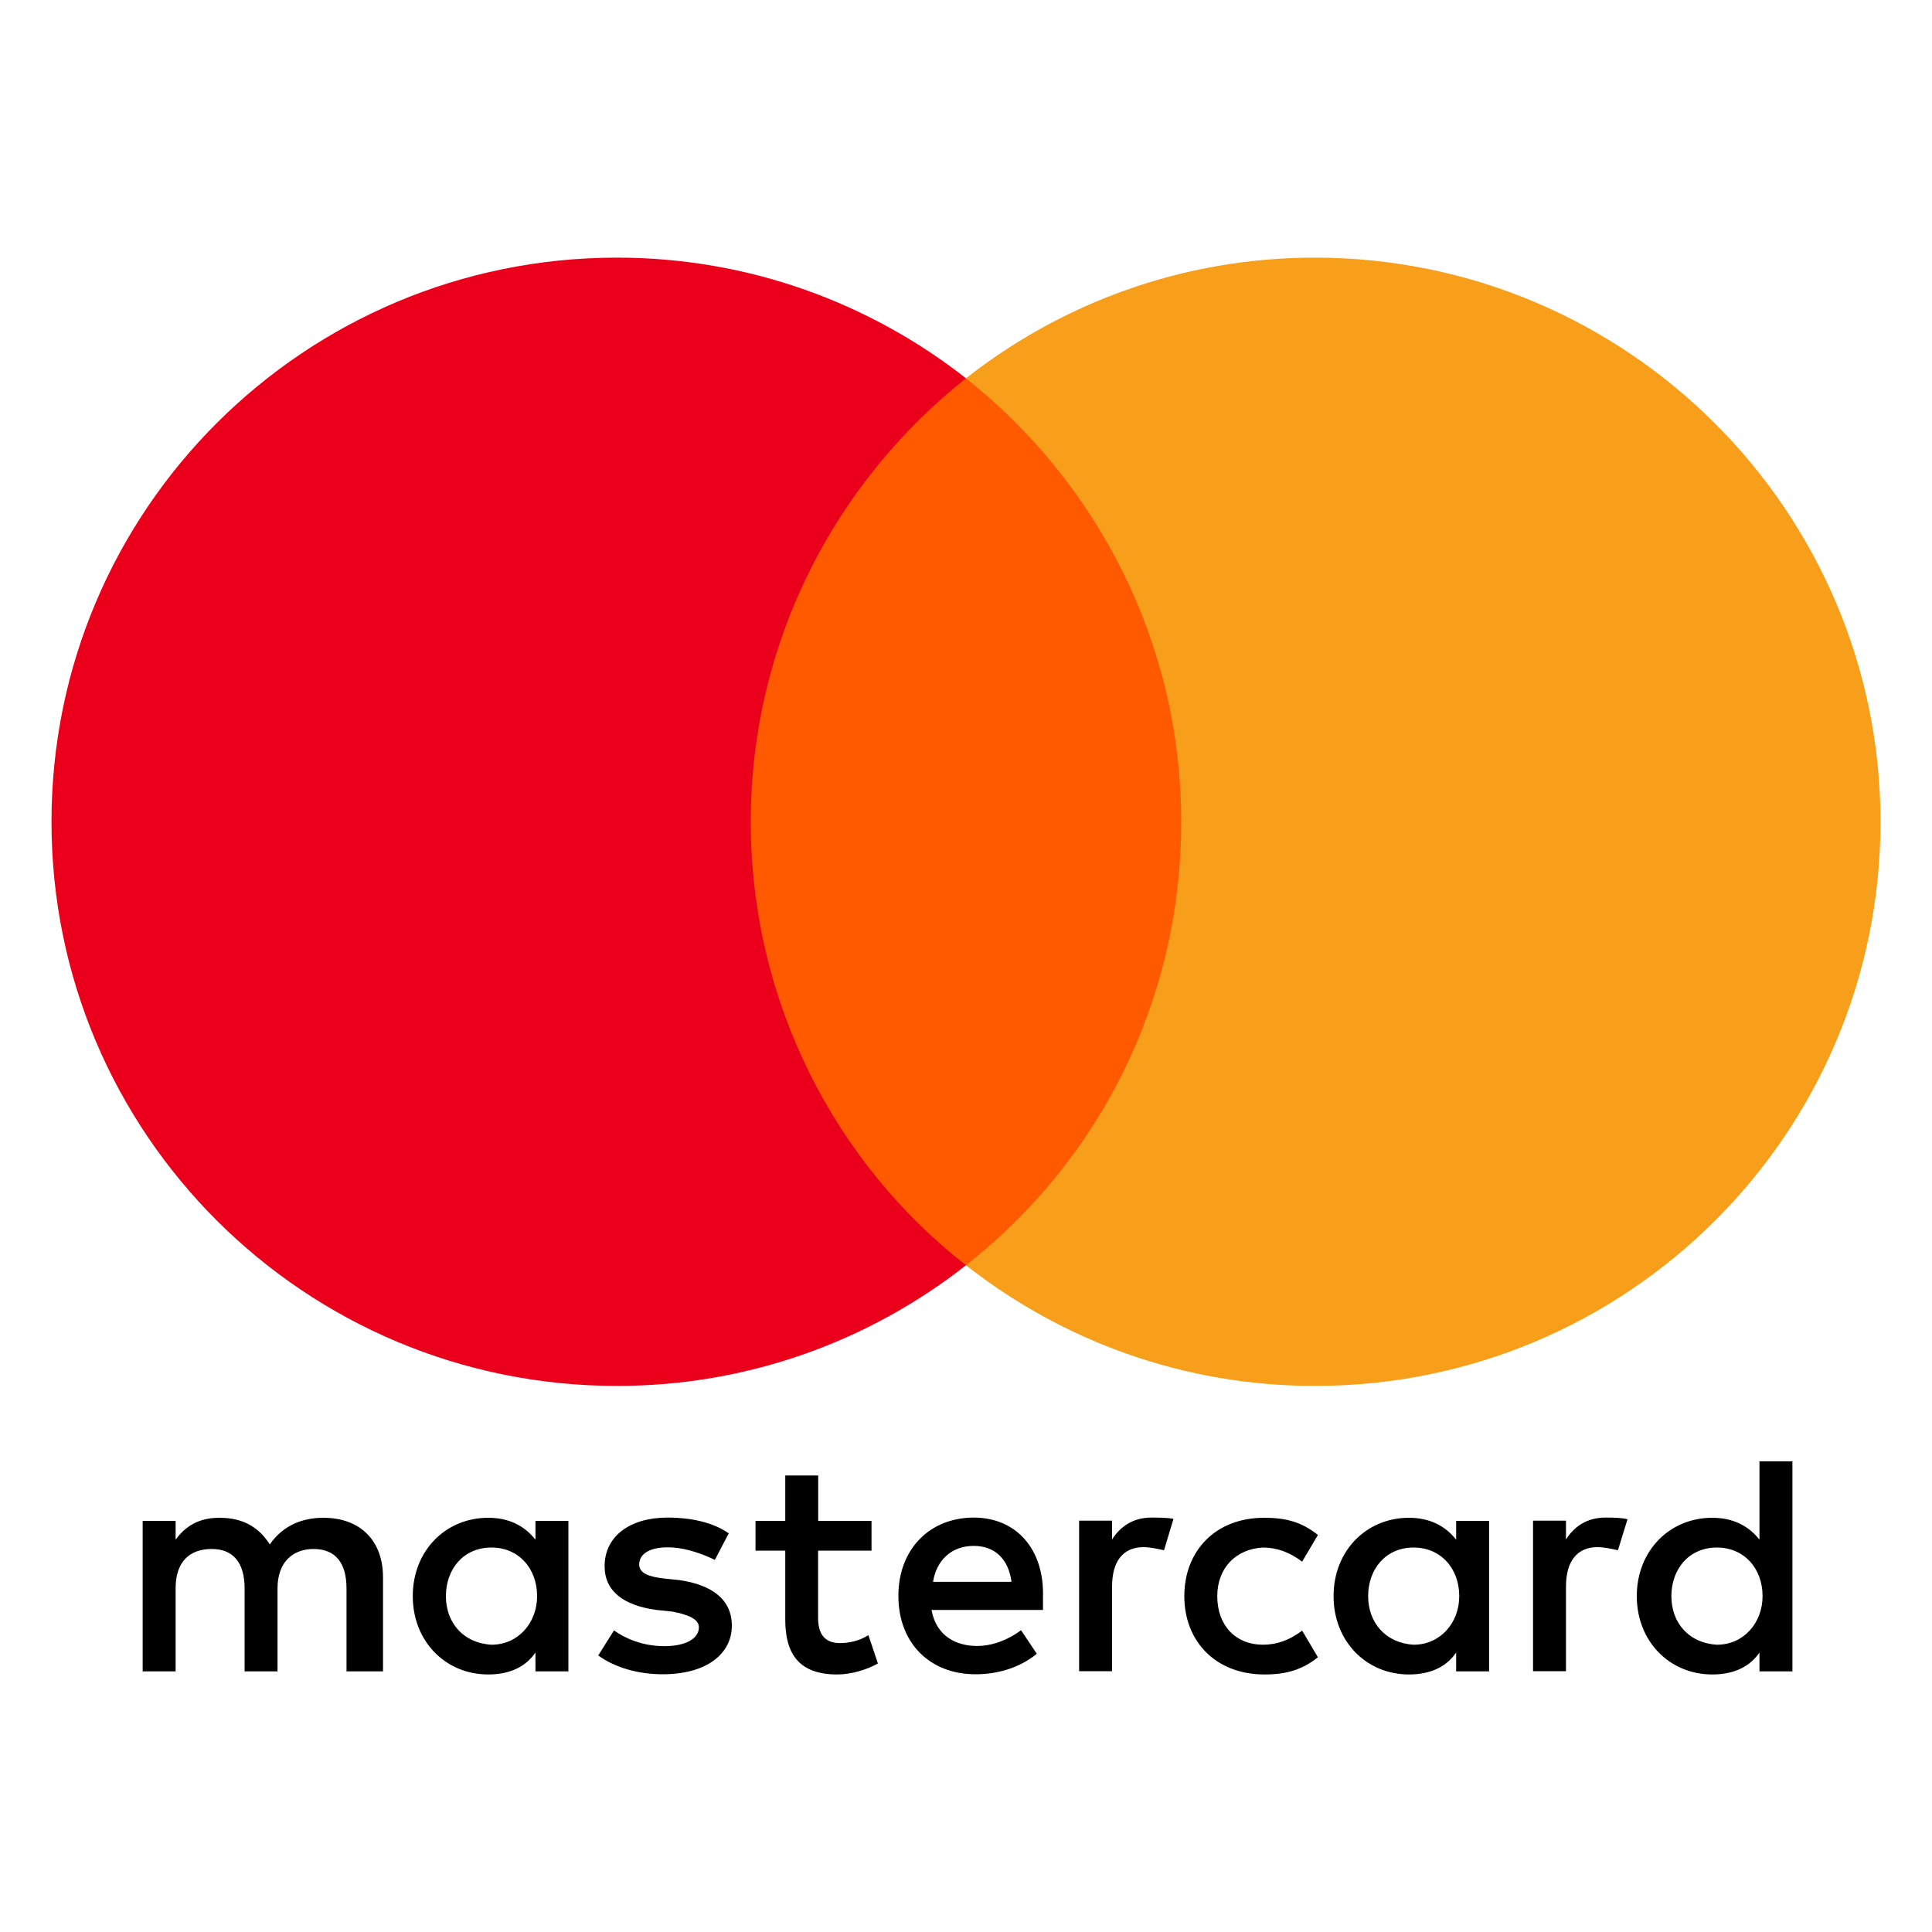 <svg width="20" height="20" viewBox="0 0 20 20" fill="none" xmlns="http://www.w3.org/2000/svg">
<g clip-path="url(#clip0_3892_80331)">
<path d="M3.965 17.302V16.328C3.965 15.956 3.737 15.712 3.347 15.712C3.152 15.712 2.939 15.776 2.793 15.988C2.68 15.81 2.517 15.712 2.272 15.712C2.109 15.712 1.946 15.761 1.818 15.939V15.744H1.477V17.302H1.818V16.442C1.818 16.166 1.964 16.035 2.191 16.035C2.418 16.035 2.532 16.181 2.532 16.442V17.302H2.873V16.442C2.873 16.166 3.036 16.035 3.246 16.035C3.474 16.035 3.587 16.181 3.587 16.442V17.302H3.965ZM9.024 15.744H8.47V15.274H8.129V15.744H7.821V16.052H8.129V16.767C8.129 17.124 8.275 17.334 8.666 17.334C8.812 17.334 8.974 17.285 9.088 17.22L8.99 16.927C8.891 16.991 8.777 17.009 8.696 17.009C8.533 17.009 8.469 16.91 8.469 16.75V16.052H9.022V15.744H9.024ZM11.919 15.71C11.724 15.71 11.593 15.808 11.512 15.937V15.742H11.171V17.3H11.512V16.423C11.512 16.164 11.625 16.016 11.838 16.016C11.902 16.016 11.983 16.033 12.05 16.048L12.148 15.723C12.08 15.71 11.983 15.71 11.919 15.71ZM7.544 15.873C7.381 15.759 7.154 15.71 6.909 15.71C6.519 15.71 6.259 15.905 6.259 16.213C6.259 16.472 6.454 16.619 6.795 16.666L6.958 16.683C7.136 16.716 7.235 16.765 7.235 16.846C7.235 16.959 7.104 17.041 6.877 17.041C6.649 17.041 6.469 16.959 6.356 16.878L6.193 17.137C6.371 17.267 6.615 17.332 6.86 17.332C7.315 17.332 7.576 17.12 7.576 16.829C7.576 16.553 7.364 16.407 7.04 16.358L6.877 16.341C6.731 16.324 6.617 16.292 6.617 16.196C6.617 16.082 6.731 16.018 6.911 16.018C7.106 16.018 7.301 16.099 7.4 16.148L7.544 15.873ZM16.618 15.71C16.423 15.71 16.292 15.808 16.211 15.937V15.742H15.87V17.3H16.211V16.423C16.211 16.164 16.325 16.016 16.537 16.016C16.601 16.016 16.683 16.033 16.749 16.048L16.848 15.727C16.781 15.71 16.685 15.71 16.618 15.71ZM12.26 16.523C12.26 16.993 12.586 17.334 13.09 17.334C13.318 17.334 13.48 17.285 13.643 17.156L13.48 16.88C13.35 16.978 13.221 17.026 13.073 17.026C12.796 17.026 12.601 16.831 12.601 16.523C12.601 16.23 12.796 16.035 13.073 16.02C13.219 16.02 13.35 16.069 13.48 16.166L13.643 15.89C13.48 15.759 13.318 15.712 13.09 15.712C12.586 15.71 12.26 16.052 12.26 16.523ZM15.415 16.523V15.744H15.074V15.939C14.96 15.793 14.797 15.712 14.585 15.712C14.146 15.712 13.805 16.052 13.805 16.523C13.805 16.993 14.146 17.334 14.585 17.334C14.812 17.334 14.976 17.252 15.074 17.107V17.302H15.415V16.523ZM14.163 16.523C14.163 16.247 14.341 16.02 14.634 16.02C14.911 16.02 15.106 16.232 15.106 16.523C15.106 16.799 14.911 17.026 14.634 17.026C14.343 17.009 14.163 16.797 14.163 16.523ZM10.081 15.71C9.626 15.71 9.3 16.035 9.3 16.521C9.3 17.009 9.626 17.332 10.098 17.332C10.325 17.332 10.553 17.267 10.733 17.12L10.57 16.876C10.439 16.974 10.276 17.039 10.115 17.039C9.903 17.039 9.693 16.941 9.643 16.666H10.797C10.797 16.617 10.797 16.585 10.797 16.536C10.812 16.035 10.519 15.71 10.081 15.71ZM10.081 16.003C10.293 16.003 10.439 16.133 10.471 16.375H9.659C9.691 16.166 9.837 16.003 10.081 16.003ZM18.555 16.523V15.128H18.214V15.939C18.1 15.793 17.937 15.712 17.725 15.712C17.285 15.712 16.944 16.052 16.944 16.523C16.944 16.993 17.285 17.334 17.725 17.334C17.952 17.334 18.115 17.252 18.214 17.107V17.302H18.555V16.523ZM17.302 16.523C17.302 16.247 17.48 16.02 17.774 16.02C18.051 16.02 18.246 16.232 18.246 16.523C18.246 16.799 18.051 17.026 17.774 17.026C17.48 17.009 17.302 16.797 17.302 16.523ZM5.884 16.523V15.744H5.543V15.939C5.429 15.793 5.266 15.712 5.054 15.712C4.614 15.712 4.273 16.052 4.273 16.523C4.273 16.993 4.614 17.334 5.054 17.334C5.281 17.334 5.444 17.252 5.543 17.107V17.302H5.884V16.523ZM4.616 16.523C4.616 16.247 4.794 16.02 5.088 16.02C5.365 16.02 5.56 16.232 5.56 16.523C5.56 16.799 5.365 17.026 5.088 17.026C4.794 17.009 4.616 16.797 4.616 16.523Z" fill="black"/>
<path d="M12.554 3.916H7.431V13.098H12.554V3.916Z" fill="#FF5A00"/>
<path d="M7.772 8.507C7.772 6.642 8.651 4.986 10 3.916C9.007 3.138 7.754 2.667 6.388 2.667C3.152 2.667 0.533 5.279 0.533 8.507C0.533 11.735 3.152 14.347 6.388 14.347C7.754 14.347 9.007 13.877 10 13.098C8.649 12.043 7.772 10.373 7.772 8.507Z" fill="#EB001B"/>
<path d="M19.467 8.507C19.467 11.735 16.848 14.347 13.612 14.347C12.245 14.347 10.993 13.877 10 13.098C11.366 12.026 12.228 10.373 12.228 8.507C12.228 6.642 11.349 4.986 10 3.916C10.991 3.138 12.243 2.667 13.61 2.667C16.848 2.667 19.467 5.296 19.467 8.507Z" fill="#F79E1B"/>
</g>
<defs>
<clipPath id="clip0_3892_80331">
<rect width="18.933" height="14.667" fill="white" transform="translate(0.533 2.667)"/>
</clipPath>
</defs>
</svg>
